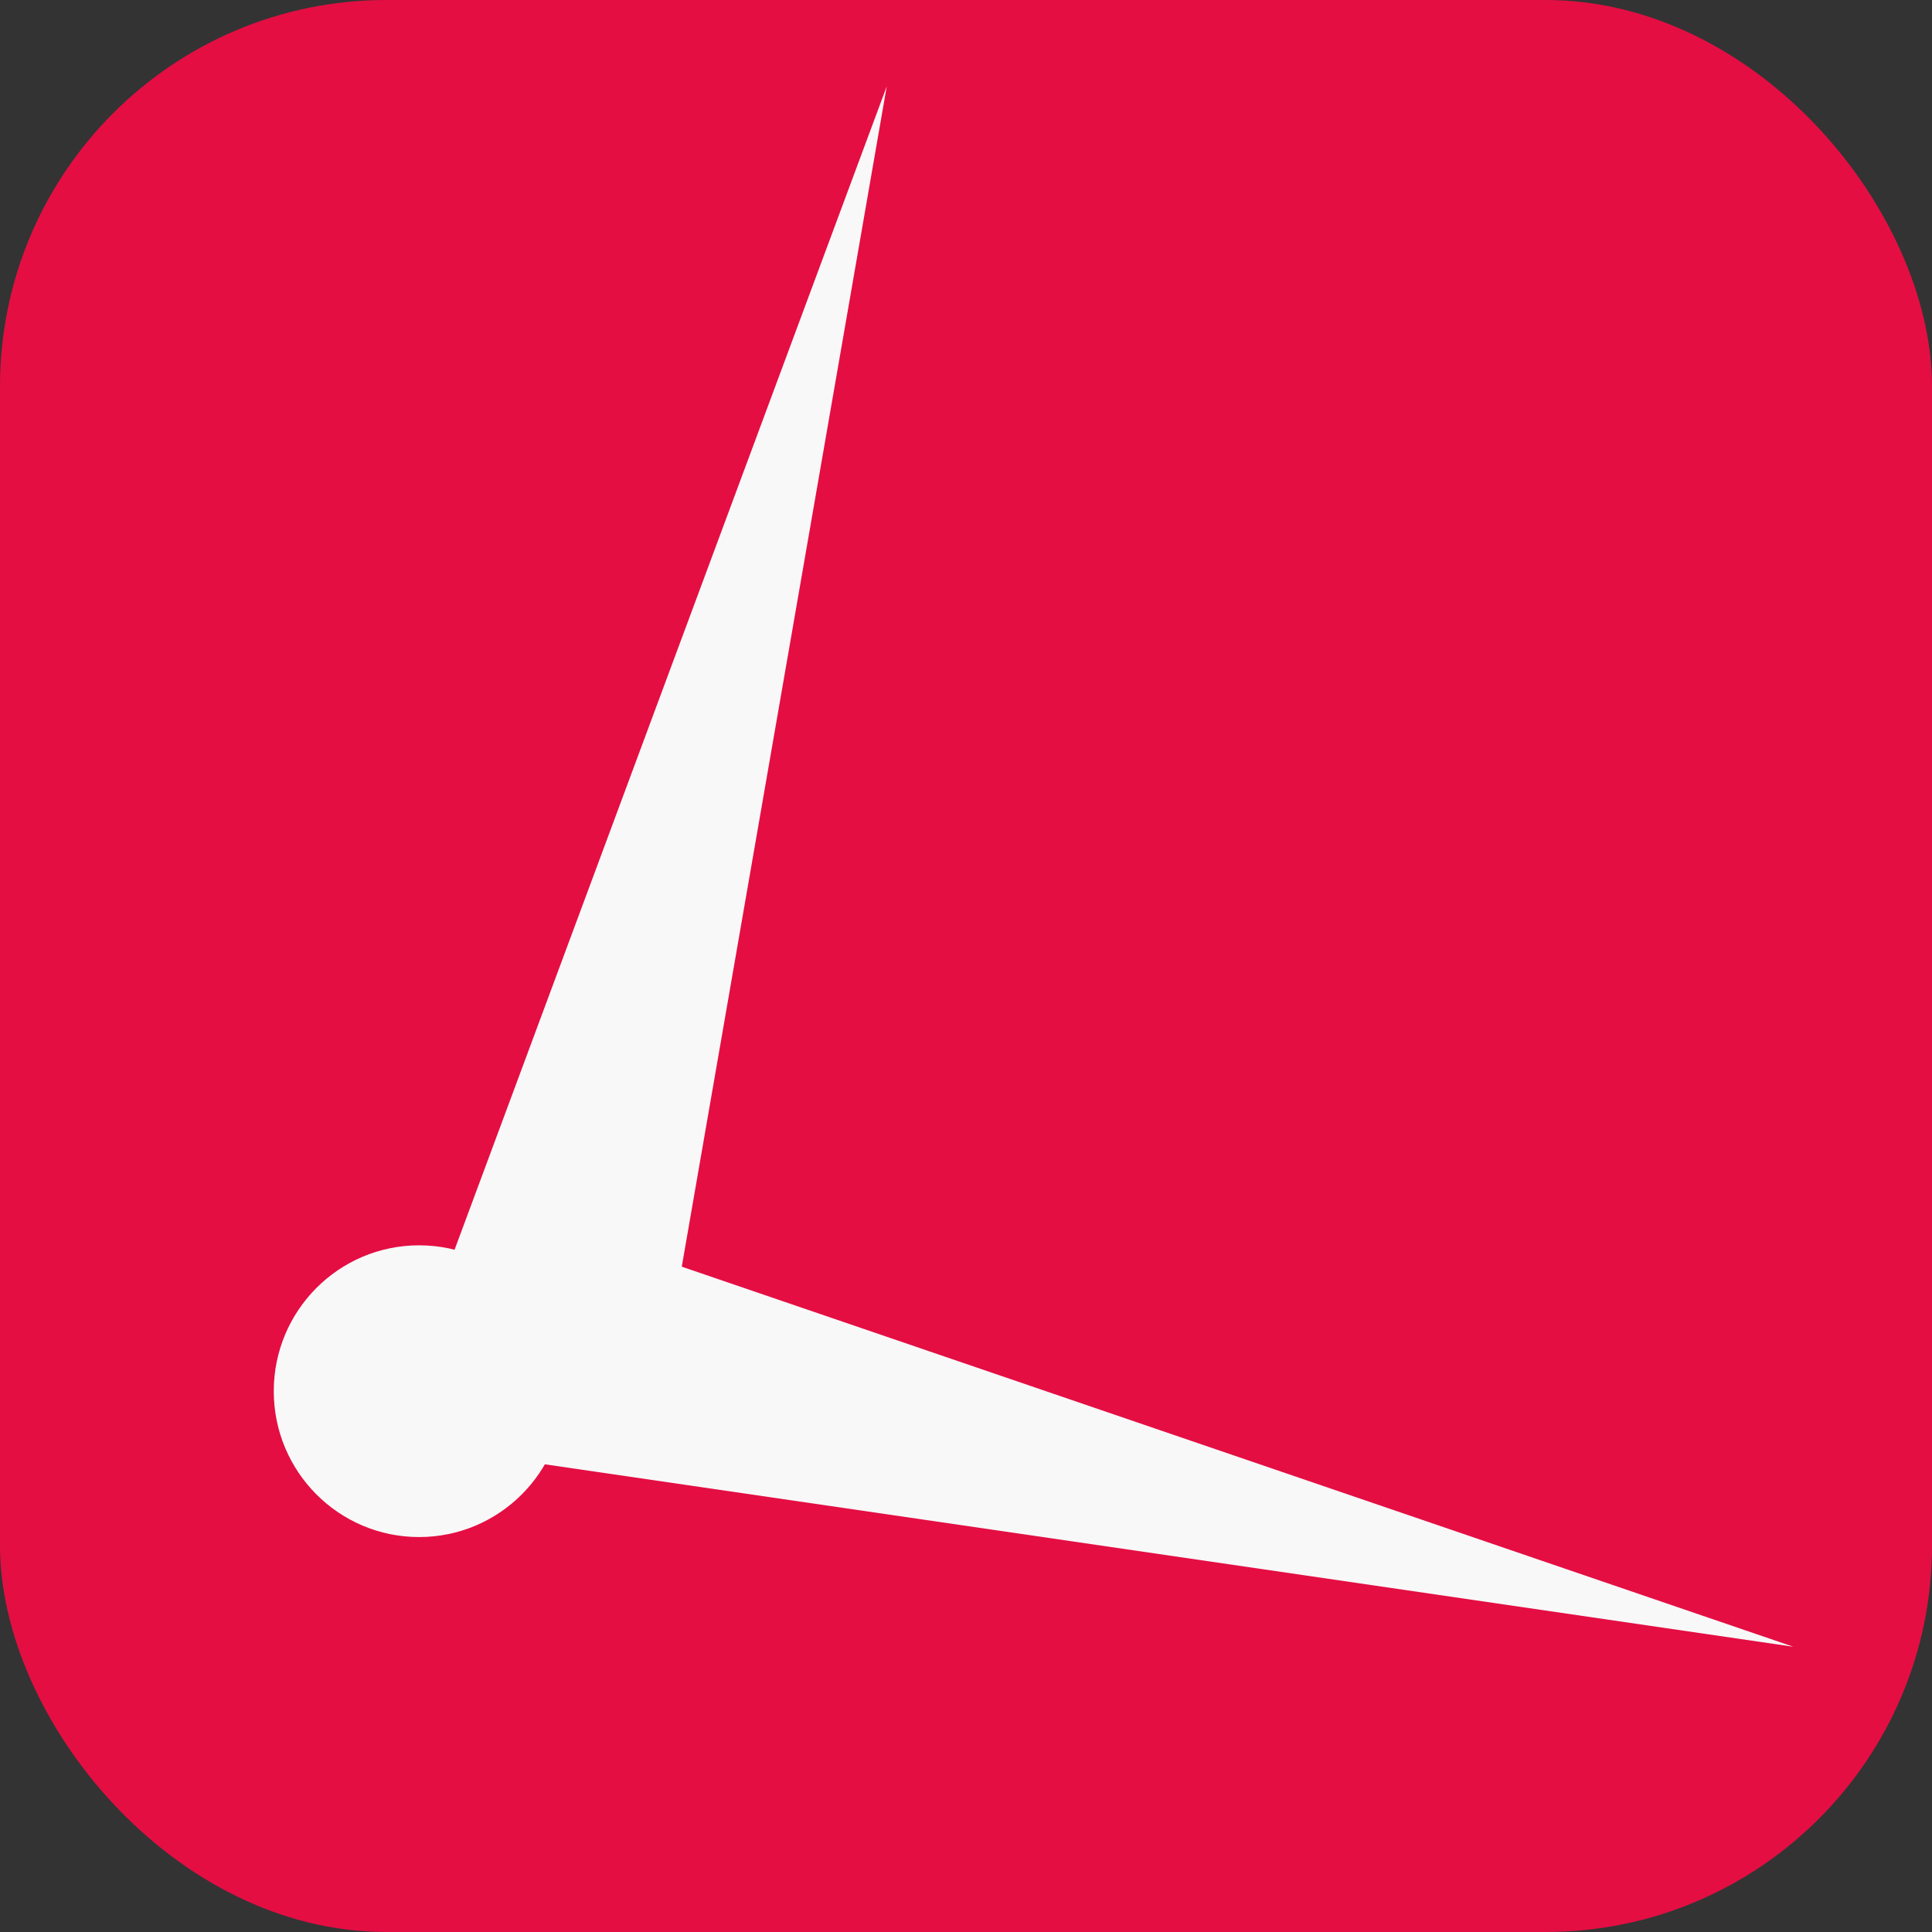 <svg width="40" height="40" viewBox="0 0 40 40" fill="none" xmlns="http://www.w3.org/2000/svg">
<rect x="0" y="0" width="40" height="40" fill="#333333" stroke="none"/>
<rect width="40" height="40" rx="8" fill="#E40E43"/>
<path d="M18.359 1.788L13.513 29.694L8.499 28.33L18.359 1.788Z" fill="#F8F8F8"/>
<path d="M37.129 34.094L9.201 30.013L10.414 24.96L37.129 34.094Z" fill="#F8F8F8"/>
<ellipse cx="8.677" cy="28.803" rx="3.009" ry="3.02" fill="#F8F8F8"/>
</svg>
